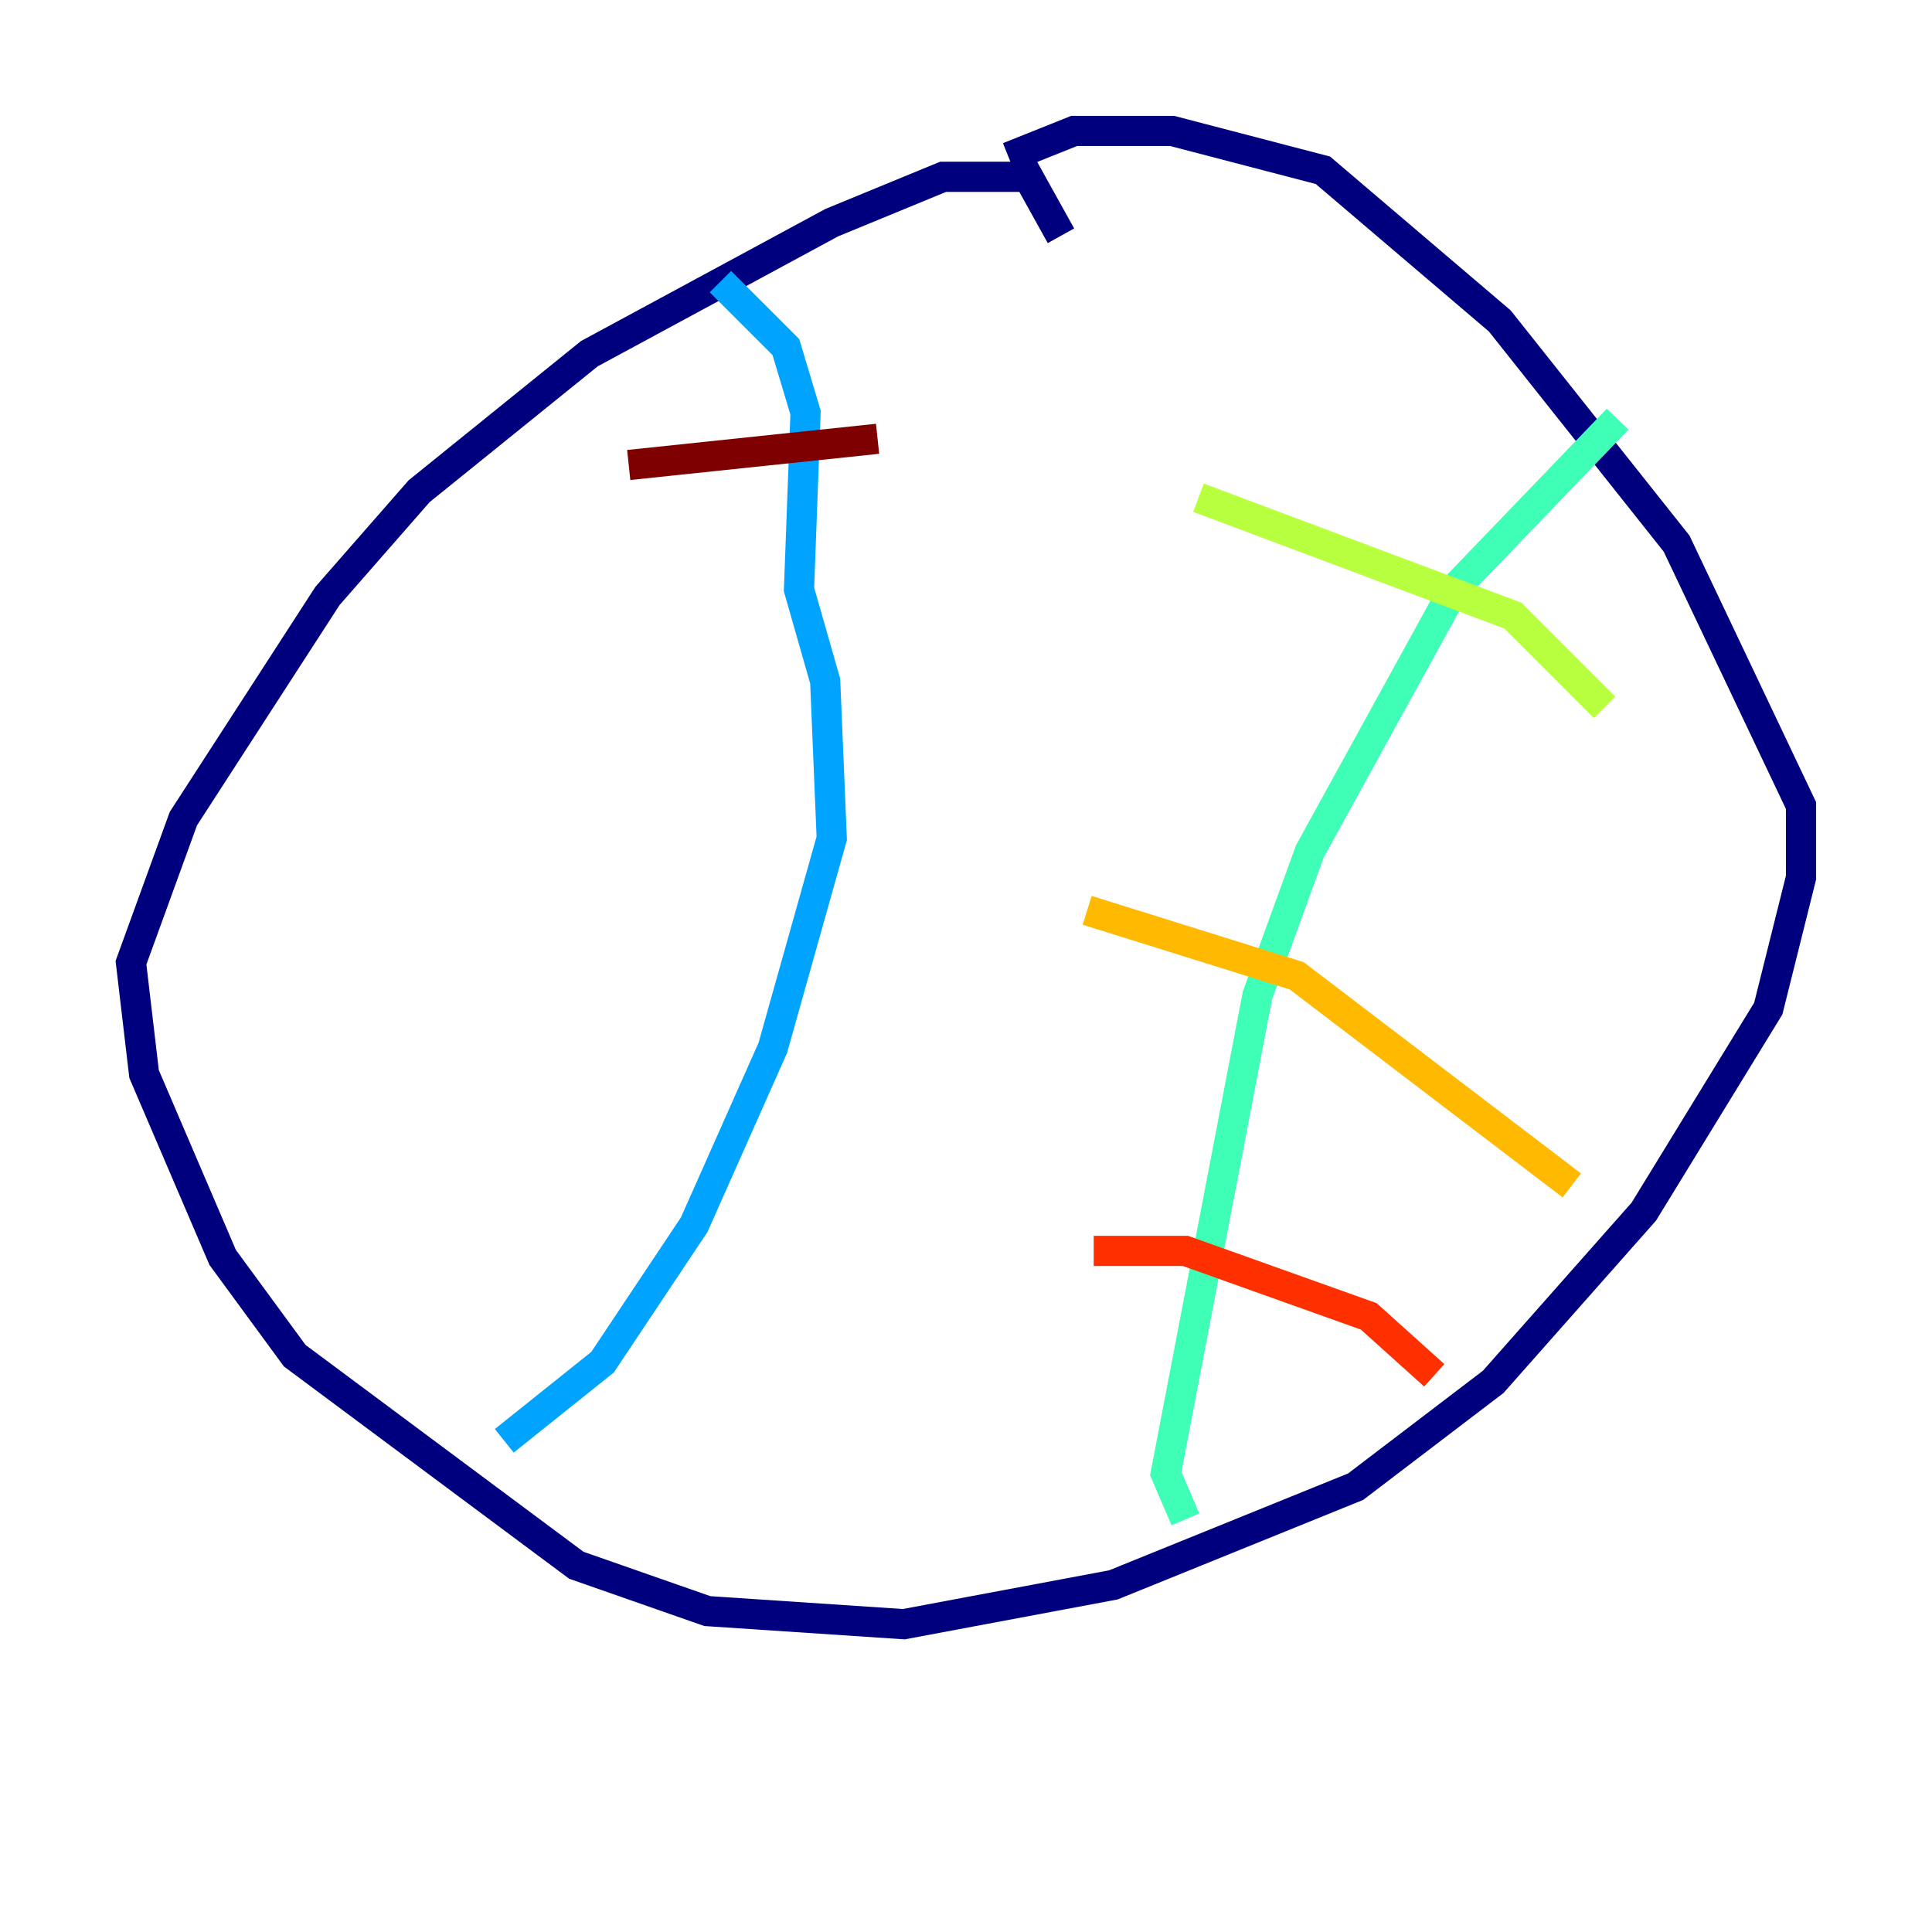 <?xml version="1.0" encoding="utf-8" ?>
<svg baseProfile="tiny" height="128" version="1.2" viewBox="0,0,128,128" width="128" xmlns="http://www.w3.org/2000/svg" xmlns:ev="http://www.w3.org/2001/xml-events" xmlns:xlink="http://www.w3.org/1999/xlink"><defs /><polyline fill="none" points="70.291,15.62 68.122,11.715 62.481,11.715 55.105,14.752 39.051,23.43 27.77,32.542 21.695,39.485 12.149,54.237 8.678,63.783 9.546,71.159 14.752,83.308 19.525,89.817 38.183,103.702 46.861,106.739 59.878,107.607 73.763,105.003 89.817,98.495 98.929,91.552 108.909,80.271 117.153,66.82 119.322,58.142 119.322,53.37 111.078,36.014 99.363,21.261 87.647,11.281 77.668,8.678 71.159,8.678 66.82,10.414" stroke="#00007f" stroke-width="2" /><polyline fill="none" points="55.539,17.356 55.539,17.356" stroke="#0010ff" stroke-width="2" /><polyline fill="none" points="47.729,18.658 52.068,22.997 53.37,27.336 52.936,39.051 54.671,45.125 55.105,55.539 51.2,69.424 45.993,81.139 39.919,90.251 33.41,95.458" stroke="#00a4ff" stroke-width="2" /><polyline fill="none" points="107.173,27.77 96.325,39.051 86.78,56.407 83.308,65.953 77.234,97.627 78.536,100.664" stroke="#3fffb7" stroke-width="2" /><polyline fill="none" points="79.403,32.976 100.231,40.786 106.305,46.861" stroke="#b7ff3f" stroke-width="2" /><polyline fill="none" points="72.027,60.312 85.912,64.651 104.136,78.536" stroke="#ffb900" stroke-width="2" /><polyline fill="none" points="72.461,82.875 78.536,82.875 90.685,87.214 95.024,91.119" stroke="#ff3000" stroke-width="2" /><polyline fill="none" points="41.654,30.807 58.142,29.071" stroke="#7f0000" stroke-width="2" /></svg>